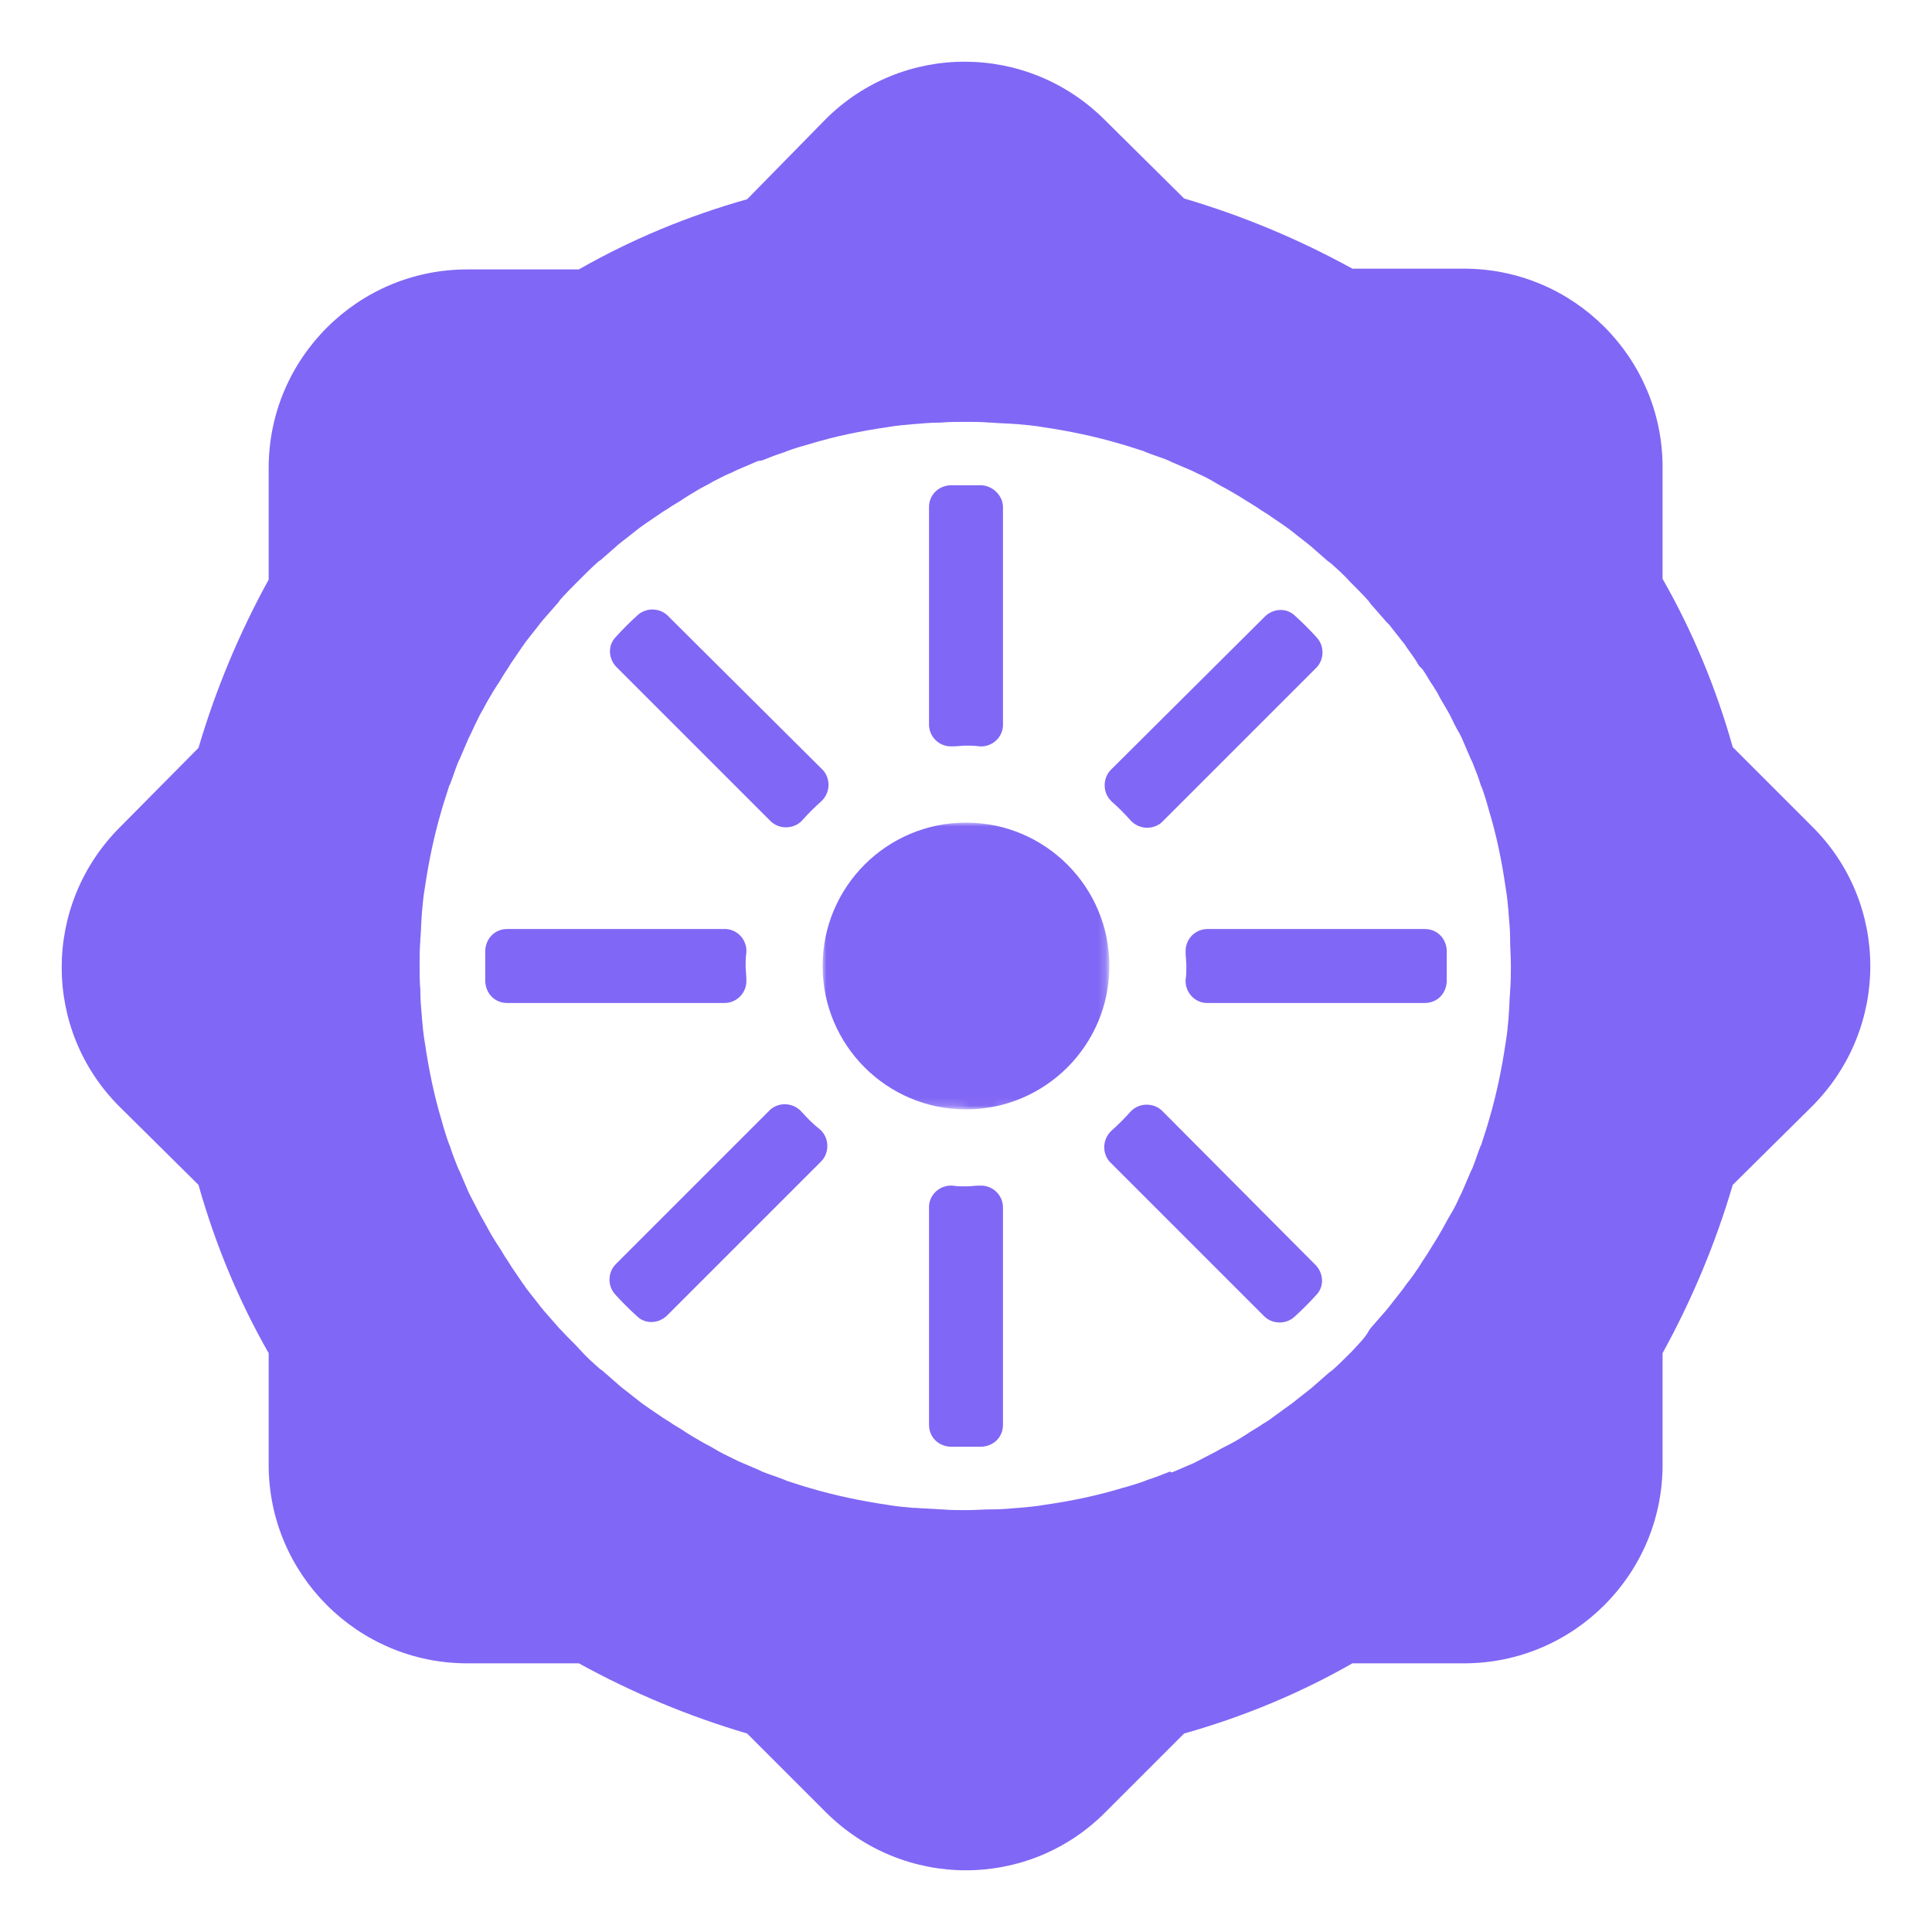 <?xml version="1.0" encoding="utf-8"?>
<!-- Generator: Adobe Illustrator 25.4.1, SVG Export Plug-In . SVG Version: 6.00 Build 0)  -->
<svg version="1.1" id="Layer_1" xmlns="http://www.w3.org/2000/svg" xmlns:xlink="http://www.w3.org/1999/xlink" x="0px" y="0px"
	 width="256px" height="256px" viewBox="0 0 256 256" style="enable-background:new 0 0 256 256;" xml:space="preserve">
<style type="text/css">
	.st0{fill:#FFFFFF;filter:url(#Adobe_OpacityMaskFilter);}
	.st1{fill:none;stroke:#000000;stroke-width:3.026;stroke-linecap:round;stroke-miterlimit:10;}
	.st2{mask:url(#mask_00000045597887923696695450000002714868122676250514_);}
	.st3{fill:#8167F5;}
</style>
<g id="Layer_2_00000039815768028157052040000017241836934633811858_">
	<g id="Layer_1-2">
		<defs>
			<filter id="Adobe_OpacityMaskFilter" filterUnits="userSpaceOnUse" x="109" y="109" width="37.9" height="37.9">
				<feColorMatrix  type="matrix" values="1 0 0 0 0  0 1 0 0 0  0 0 1 0 0  0 0 0 1 0"/>
			</filter>
		</defs>
		
			<mask maskUnits="userSpaceOnUse" x="109" y="109" width="37.9" height="37.9" id="mask_00000045597887923696695450000002714868122676250514_">
			<rect x="105.4" y="107.8" class="st0" width="46.9" height="39.3"/>
			<path class="st1" d="M127.5,127.7c0,0-8.5,11,3.6,19.6"/>
			<path class="st1" d="M127.5,127.7c0,0,13.8,1.9,15.2-12.9"/>
			<path class="st1" d="M127.5,127.7c0,0-5.3-12.9-18.8-6.7"/>
		</mask>
		<g class="st2">
			<circle class="st3" cx="128" cy="128" r="19"/>
		</g>
		<path class="st3" d="M149.8,108.7c1.1,1.2,2.9,1.3,4.1,0.3c0,0,0.1-0.1,0.1-0.1l20.4-20.4c1.1-1.1,1.1-2.9,0.1-4
			c-0.9-1-1.9-2-2.9-2.9c-1.1-1.1-2.9-1-4,0.1L147.2,102c-1.1,1.1-1.1,3,0,4.1c0,0,0.1,0.1,0.1,0.1C148.2,107,149,107.8,149.8,108.7
			z"/>
		<path class="st3" d="M191.7,125.9c-0.1-1.6-1.3-2.8-2.9-2.8H160c-1.6,0-2.9,1.3-2.9,2.9c0,0.1,0,0.1,0,0.2c0,0.6,0.1,1.2,0.1,1.8
			s0,1.2-0.1,1.8c-0.1,1.6,1.1,3,2.7,3.1c0.1,0,0.1,0,0.2,0h28.8c1.6,0,2.8-1.2,2.9-2.8c0-0.7,0-1.4,0-2.1
			C191.7,127.3,191.7,126.6,191.7,125.9z"/>
		<path class="st3" d="M98.9,129.8c0-0.6-0.1-1.2-0.1-1.8s0-1.2,0.1-1.8c0.1-1.6-1.1-3-2.7-3.1c-0.1,0-0.1,0-0.2,0H67.2
			c-1.6,0-2.8,1.2-2.9,2.8c0,0.7,0,1.4,0,2.1c0,0.7,0,1.4,0,2.1c0.1,1.6,1.3,2.8,2.9,2.8H96c1.6,0,2.9-1.3,2.9-2.9
			C98.9,129.9,98.9,129.8,98.9,129.8z"/>
		<path class="st3" d="M106.2,147.3c-1.1-1.2-2.9-1.3-4.1-0.3c0,0-0.1,0.1-0.1,0.1l-20.4,20.4c-1.1,1.1-1.1,2.9-0.1,4
			c0.9,1,1.9,2,2.9,2.9c1.1,1.1,2.9,1,4-0.1l20.4-20.4c1.1-1.1,1.1-3,0-4.1c0,0-0.1-0.1-0.1-0.1C107.8,149,107,148.2,106.2,147.3z"
			/>
		<path class="st3" d="M129.8,157.1c-0.6,0-1.2,0.1-1.8,0.1s-1.2,0-1.8-0.1c-1.6-0.1-3,1.1-3.1,2.7c0,0.1,0,0.1,0,0.2v28.8
			c0,1.6,1.2,2.8,2.8,2.9c0.7,0,1.4,0,2.1,0c0.7,0,1.4,0,2.1,0c1.6-0.1,2.8-1.3,2.8-2.9V160c0-1.6-1.3-2.9-2.9-2.9
			C129.9,157.1,129.8,157.1,129.8,157.1z"/>
		<path class="st3" d="M130.1,64.3c-0.7,0-1.4,0-2.1,0c-0.7,0-1.4,0-2.1,0c-1.6,0.1-2.8,1.3-2.8,2.9V96c0,1.6,1.3,2.9,2.9,2.9
			c0.1,0,0.1,0,0.2,0c0.6,0,1.2-0.1,1.8-0.1s1.2,0,1.8,0.1c1.6,0.1,3-1.1,3.1-2.7c0-0.1,0-0.1,0-0.2V67.2
			C132.9,65.7,131.6,64.4,130.1,64.3z"/>
		<path class="st3" d="M154,147.2c-1.1-1.1-3-1.1-4.1,0c0,0-0.1,0.1-0.1,0.1c-0.8,0.9-1.6,1.7-2.5,2.5c-1.2,1.1-1.3,2.9-0.3,4.1
			c0,0,0.1,0.1,0.1,0.1l20.4,20.4c1.1,1.1,2.9,1.1,4,0.1c1-0.9,2-1.9,2.9-2.9c1.1-1.1,1-2.9-0.1-4L154,147.2z"/>
		<path class="st3" d="M88.5,81.6c-1.1-1.1-2.9-1.1-4-0.1c-1,0.9-2,1.9-2.9,2.9c-1.1,1.1-1,2.9,0.1,4l20.4,20.4c1.1,1.1,3,1.1,4.1,0
			c0,0,0.1-0.1,0.1-0.1c0.8-0.9,1.6-1.7,2.5-2.5c1.2-1.1,1.3-2.9,0.3-4.1c0,0-0.1-0.1-0.1-0.1L88.5,81.6z"/>
		<path class="st3" d="M240.1,146.6c10.3-10.3,10.3-26.9,0-37.1c0,0,0,0,0,0L229.6,99c-2.2-7.8-5.3-15.3-9.3-22.3V61.9
			c0-14.5-11.8-26.3-26.3-26.3h-14.8c-7.1-3.9-14.5-7-22.3-9.3l-10.5-10.4c-10.3-10.3-26.9-10.3-37.1,0L99,26.4
			c-7.8,2.2-15.3,5.3-22.3,9.3H61.9c-14.5,0-26.3,11.8-26.3,26.3c0,0,0,0,0,0v14.8c-3.9,7.1-7,14.5-9.3,22.3l-10.4,10.5
			c-10.3,10.3-10.3,26.9,0,37.1L26.3,157c2.2,7.8,5.3,15.3,9.3,22.3v14.8c0,14.5,11.8,26.3,26.3,26.3h14.8c7.1,3.9,14.5,7,22.3,9.3
			l10.4,10.4c10.3,10.3,26.9,10.3,37.1,0c0,0,0,0,0,0l10.4-10.4c7.8-2.2,15.3-5.3,22.3-9.3h14.8c14.5,0,26.3-11.8,26.3-26.3v-14.8
			c3.9-7.1,7-14.5,9.3-22.3L240.1,146.6z M179.1,179.1c-0.9,0.9-1.7,1.7-2.6,2.5l-0.3,0.2c-0.8,0.7-1.6,1.4-2.4,2.1l-0.5,0.4
			c-0.8,0.6-1.5,1.2-2.3,1.8l-0.7,0.5c-0.7,0.5-1.5,1.1-2.2,1.6l-0.8,0.5c-0.7,0.5-1.5,0.9-2.2,1.4c-0.3,0.2-0.5,0.3-0.8,0.5
			c-0.8,0.5-1.6,0.9-2.4,1.3l-0.7,0.4c-0.8,0.4-1.7,0.9-2.5,1.3l-0.6,0.3c-0.9,0.4-1.9,0.8-2.8,1.2L155,195c-1,0.4-2,0.8-3,1.1
			l-0.2,0.1c-1.1,0.4-2.1,0.7-3.2,1h0c-3.3,1-6.7,1.7-10.2,2.2h0c-1.1,0.2-2.3,0.3-3.4,0.4h-0.1c-1.1,0.1-2.2,0.2-3.3,0.2h-0.2
			c-1.1,0-2.2,0.1-3.3,0.1l0,0c-1.1,0-2.2,0-3.3-0.1h-0.2c-1.1-0.1-2.2-0.1-3.3-0.2H121c-1.1-0.1-2.3-0.2-3.4-0.4h0
			c-3.4-0.5-6.8-1.2-10.2-2.2h0c-1.1-0.3-2.2-0.7-3.2-1l-0.2-0.1c-1-0.4-2-0.7-3-1.1l-0.4-0.2c-0.9-0.4-1.9-0.8-2.8-1.2l-0.6-0.3
			c-0.8-0.4-1.7-0.8-2.5-1.3l-0.7-0.4c-0.8-0.4-1.6-0.9-2.3-1.3l-0.8-0.5c-0.7-0.5-1.5-0.9-2.2-1.4l-0.8-0.5c-0.7-0.5-1.5-1-2.2-1.5
			l-0.7-0.5c-0.8-0.6-1.5-1.2-2.3-1.8l-0.5-0.4c-0.8-0.7-1.6-1.4-2.4-2.1l-0.3-0.2c-0.9-0.8-1.8-1.6-2.6-2.5l0,0
			c-0.8-0.9-1.7-1.7-2.5-2.6l-0.2-0.2l-0.1-0.1c-0.7-0.8-1.4-1.6-2.1-2.4c-0.1-0.2-0.3-0.3-0.4-0.5c-0.6-0.8-1.2-1.5-1.8-2.3
			c-0.2-0.2-0.3-0.5-0.5-0.7c-0.5-0.7-1-1.5-1.5-2.2c-0.2-0.3-0.3-0.5-0.5-0.8c-0.5-0.7-0.9-1.5-1.4-2.2c-0.2-0.3-0.3-0.5-0.5-0.8
			c-0.5-0.8-0.9-1.6-1.3-2.3c-0.1-0.2-0.3-0.5-0.4-0.7c-0.4-0.8-0.9-1.7-1.3-2.5l-0.3-0.6c-0.4-0.9-0.8-1.9-1.2-2.8l-0.2-0.4
			c-0.4-1-0.8-2-1.1-3l-0.1-0.2c-0.4-1.1-0.7-2.1-1-3.2v0c-1-3.3-1.7-6.8-2.2-10.2l0,0c-0.2-1.1-0.3-2.3-0.4-3.4v-0.1
			c-0.1-1.1-0.2-2.2-0.2-3.3c0-0.1,0-0.1,0-0.2c-0.1-1.1-0.1-2.2-0.1-3.3l0,0c0-1.1,0-2.2,0.1-3.3c0-0.1,0-0.1,0-0.2
			c0.1-1.1,0.1-2.2,0.2-3.3v-0.1c0.1-1.1,0.2-2.3,0.4-3.4l0,0c0.5-3.4,1.2-6.8,2.2-10.2v0c0.3-1.1,0.7-2.2,1-3.2
			c0-0.1,0-0.1,0.1-0.2c0.4-1,0.7-2,1.1-3c0.1-0.1,0.1-0.3,0.2-0.4c0.4-0.9,0.8-1.9,1.2-2.8c0.1-0.2,0.2-0.4,0.3-0.6
			c0.4-0.9,0.8-1.7,1.2-2.5c0.1-0.2,0.3-0.5,0.4-0.7c0.4-0.8,0.9-1.6,1.3-2.3c0.2-0.3,0.3-0.5,0.5-0.8c0.5-0.7,0.9-1.5,1.4-2.2
			l0.5-0.8c0.5-0.7,1-1.5,1.5-2.2l0.5-0.7c0.6-0.8,1.2-1.5,1.8-2.3c0.1-0.2,0.3-0.3,0.4-0.5c0.7-0.8,1.4-1.6,2.1-2.4l0.2-0.3
			c0.8-0.9,1.6-1.7,2.5-2.6l0,0c0.9-0.9,1.7-1.7,2.6-2.5l0.3-0.2c0.8-0.7,1.6-1.4,2.4-2.1l0.5-0.4c0.8-0.6,1.5-1.2,2.3-1.8l0.7-0.5
			c0.7-0.5,1.5-1,2.2-1.5l0.8-0.5c0.7-0.5,1.5-0.9,2.2-1.4l0.8-0.5c0.8-0.5,1.5-0.9,2.3-1.3c0.2-0.1,0.5-0.3,0.7-0.4
			c0.8-0.4,1.7-0.9,2.5-1.2l0.6-0.3c0.9-0.4,1.9-0.8,2.8-1.2L101,61c1-0.4,2-0.8,3-1.1l0.2-0.1c1.1-0.4,2.1-0.7,3.2-1h0
			c3.3-1,6.7-1.7,10.2-2.2l0,0c1.1-0.2,2.3-0.3,3.4-0.4h0.1c1.1-0.1,2.2-0.2,3.3-0.2h0.2c1.1-0.1,2.2-0.1,3.3-0.1l0,0
			c1.1,0,2.2,0,3.3,0.1h0.2c1.1,0.1,2.2,0.1,3.3,0.2h0.1c1.1,0.1,2.3,0.2,3.4,0.4l0,0c3.4,0.5,6.8,1.2,10.2,2.2h0
			c1.1,0.3,2.2,0.7,3.2,1l0.2,0.1c1,0.4,2,0.7,3,1.1l0.4,0.2c0.9,0.4,1.9,0.8,2.8,1.2l0.6,0.3c0.9,0.4,1.7,0.8,2.5,1.3l0.7,0.4
			c0.8,0.4,1.6,0.9,2.3,1.3l0.8,0.5c0.8,0.5,1.5,0.9,2.2,1.4c0.3,0.2,0.5,0.3,0.8,0.5c0.7,0.5,1.5,1,2.2,1.5l0.7,0.5
			c0.8,0.6,1.5,1.2,2.3,1.8l0.5,0.4c0.8,0.7,1.6,1.4,2.4,2.1l0.3,0.2c0.9,0.8,1.8,1.6,2.6,2.5l0,0c0.9,0.9,1.7,1.7,2.5,2.6l0.2,0.3
			c0.7,0.8,1.4,1.6,2.1,2.4l0.3,0.3l0.1,0.1c0.6,0.8,1.2,1.5,1.8,2.3c0.2,0.2,0.3,0.4,0.5,0.7c0.5,0.7,1.1,1.5,1.5,2.2
			c0,0.1,0.1,0.1,0.1,0.2l0.5,0.5c0.5,0.7,0.9,1.5,1.4,2.2c0.2,0.3,0.3,0.5,0.5,0.8c0.4,0.8,0.9,1.6,1.3,2.3l0.4,0.7
			c0.4,0.8,0.8,1.7,1.3,2.5l0.3,0.6c0.4,0.9,0.8,1.9,1.2,2.8l0.2,0.4c0.4,1,0.8,2,1.1,3c0,0.1,0,0.1,0.1,0.2c0.4,1.1,0.7,2.1,1,3.2
			c0,0,0,0,0,0c1,3.3,1.7,6.7,2.2,10.2v0c0.2,1.1,0.3,2.2,0.4,3.4c0,0,0,0.1,0,0.1c0.1,1.1,0.2,2.2,0.2,3.3c0,0.1,0,0.1,0,0.2
			c0,1.1,0.1,2.2,0.1,3.3v0c0,1.1,0,2.2-0.1,3.3c0,0.1,0,0.1,0,0.2c-0.1,1.1-0.1,2.2-0.2,3.3c0,0,0,0.1,0,0.1
			c-0.1,1.1-0.2,2.3-0.4,3.4v0c-0.5,3.4-1.2,6.8-2.2,10.2c0,0,0,0,0,0c-0.3,1.1-0.7,2.2-1,3.2c0,0.1,0,0.1-0.1,0.2
			c-0.4,1-0.7,2-1.1,3l-0.2,0.4c-0.4,0.9-0.8,1.9-1.2,2.8l-0.3,0.6c-0.4,0.9-0.8,1.7-1.3,2.5l-0.4,0.7c-0.4,0.8-0.9,1.6-1.3,2.3
			c-0.2,0.3-0.3,0.5-0.5,0.8c-0.5,0.8-0.9,1.5-1.4,2.2c-0.2,0.3-0.3,0.5-0.5,0.8c-0.5,0.7-1,1.5-1.6,2.2l-0.5,0.7
			c-0.6,0.8-1.2,1.5-1.8,2.3l-0.4,0.5c-0.7,0.8-1.4,1.6-2.1,2.4l-0.2,0.3C180.8,177.4,179.9,178.2,179.1,179.1z"/>
	</g>
</g>
</svg>
